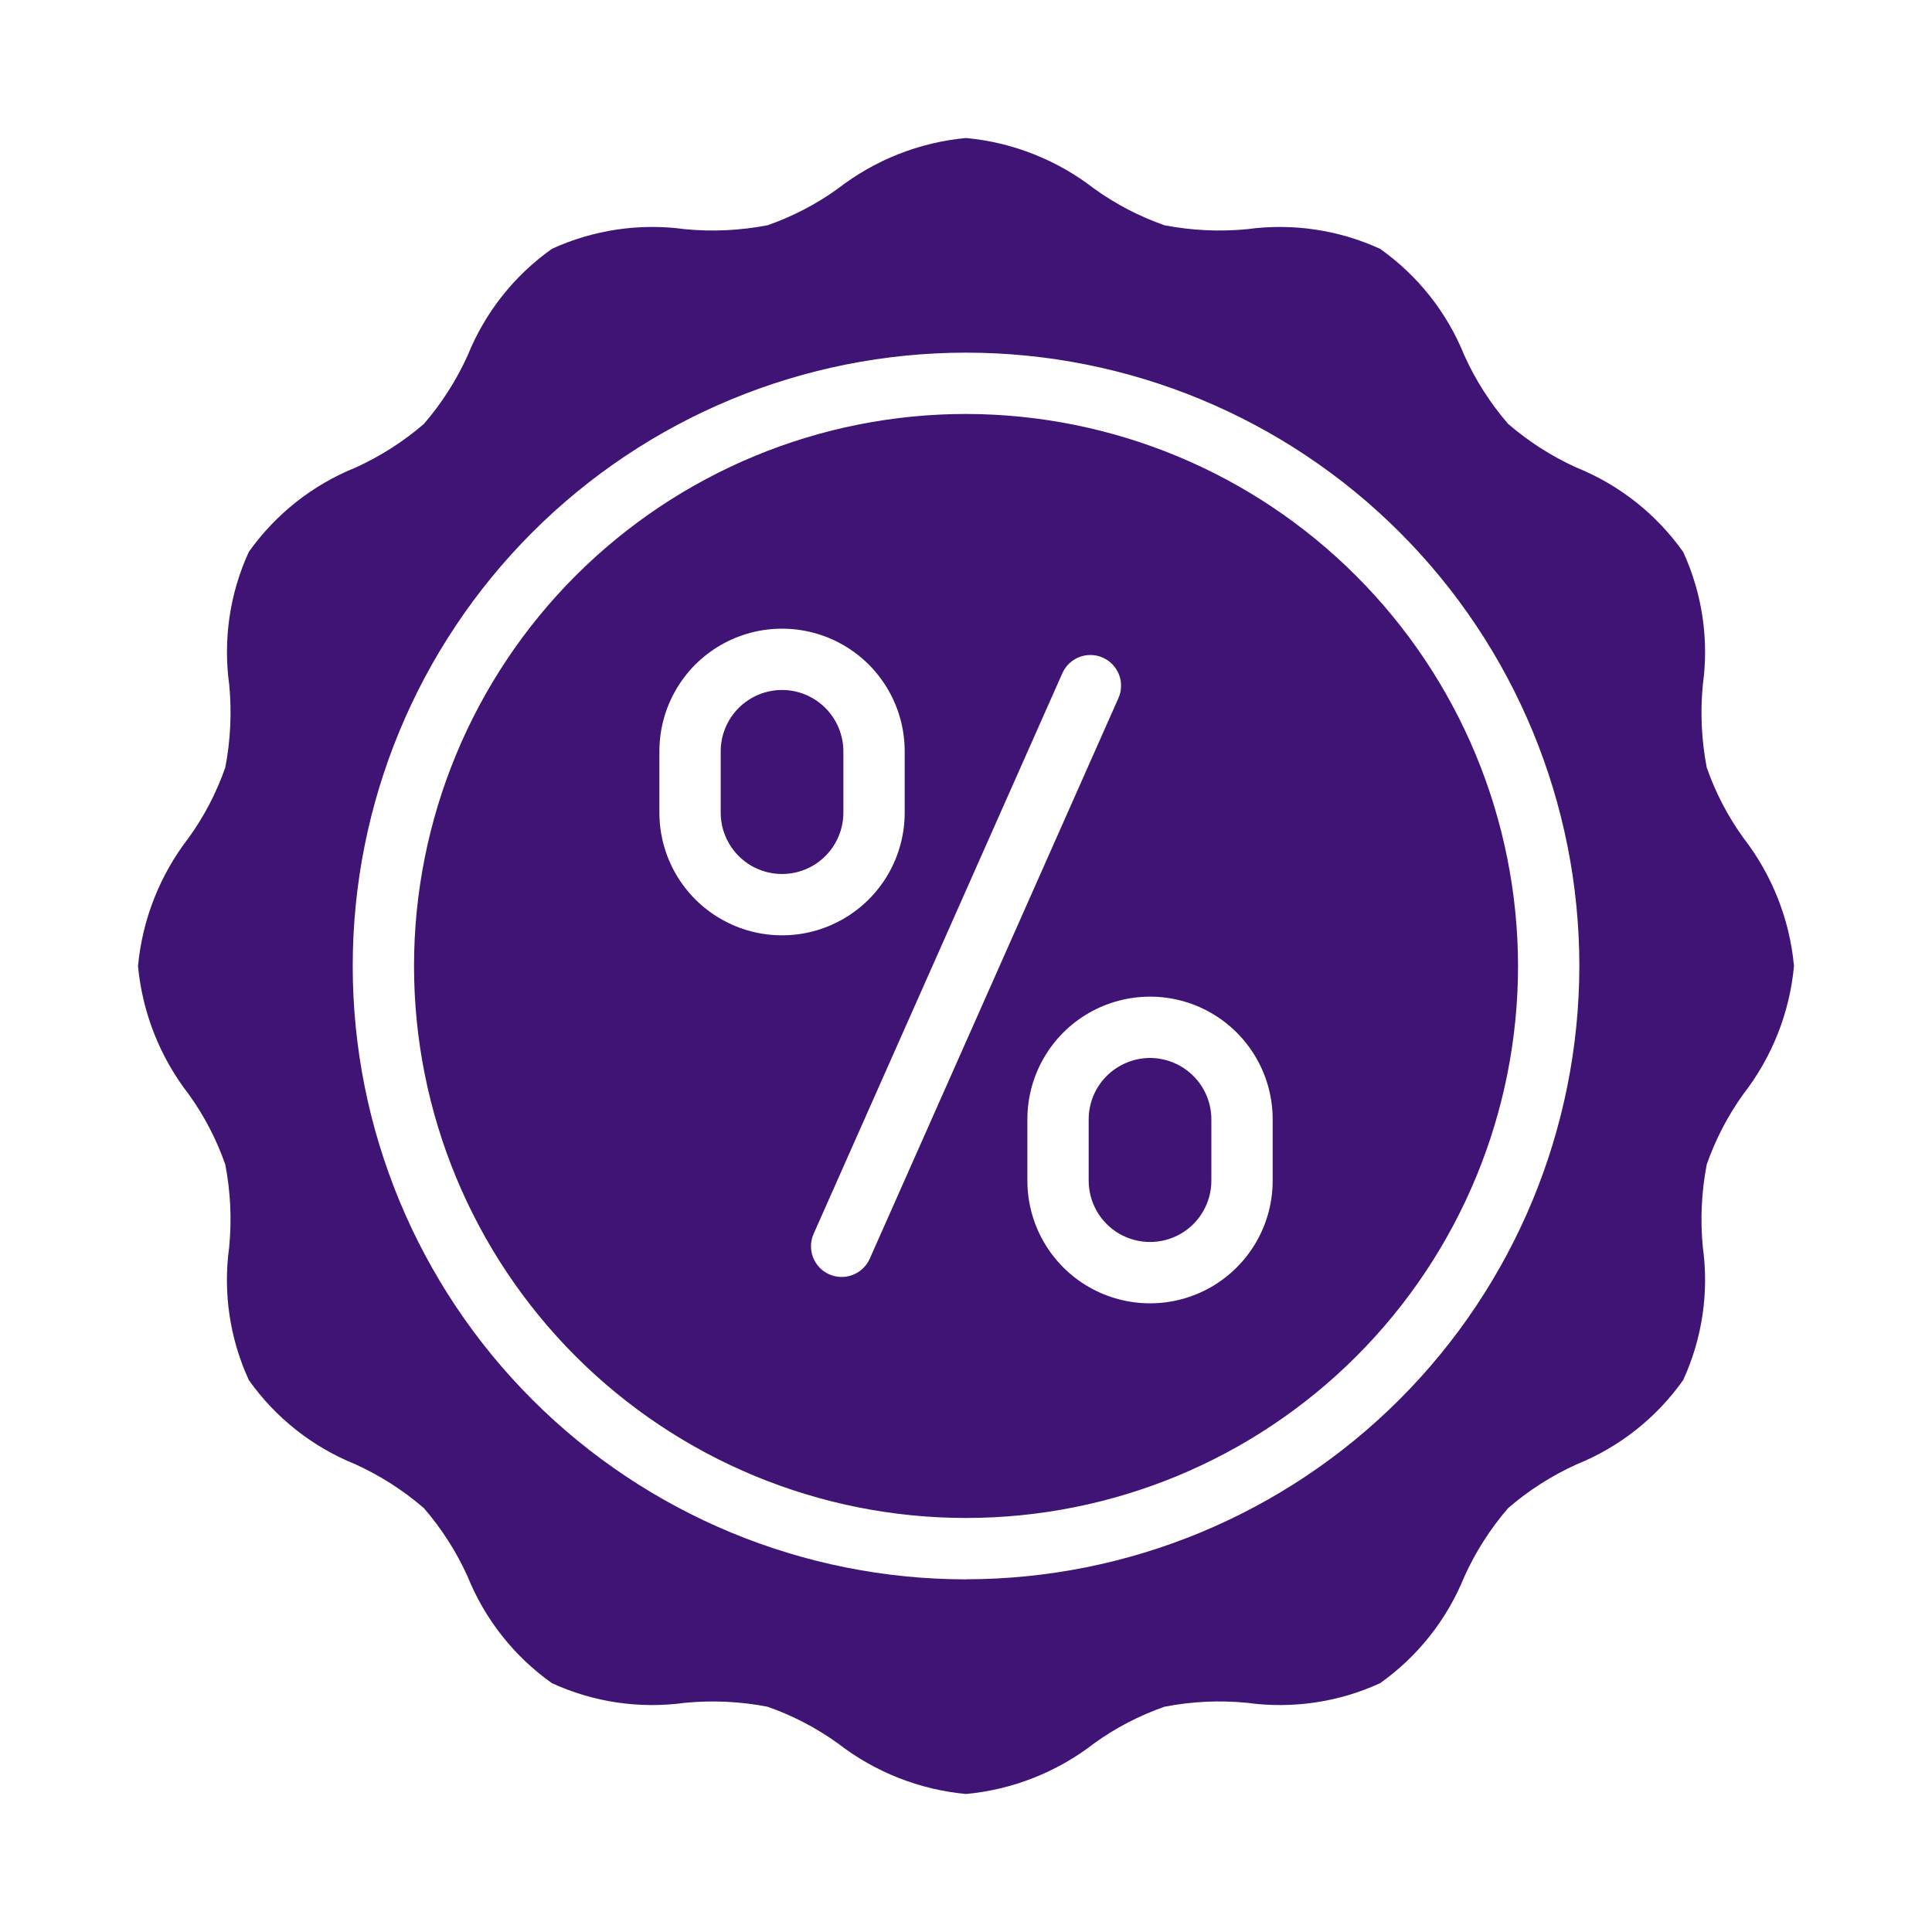 <svg width="30" height="30" viewBox="0 0 30 30" fill="none" xmlns="http://www.w3.org/2000/svg">
<path fill-rule="evenodd" clip-rule="evenodd" d="M26.502 11.918C26.638 12.307 26.829 12.675 27.07 13.009C27.516 13.584 27.79 14.275 27.857 15C27.79 15.725 27.516 16.416 27.069 16.991C26.829 17.326 26.638 17.693 26.502 18.082C26.421 18.504 26.4 18.935 26.441 19.362C26.539 20.067 26.433 20.784 26.136 21.43C25.721 22.017 25.146 22.471 24.48 22.739C24.095 22.914 23.737 23.142 23.418 23.418C23.142 23.738 22.913 24.096 22.739 24.48C22.47 25.146 22.016 25.721 21.431 26.136C20.785 26.433 20.067 26.538 19.363 26.441C18.935 26.399 18.504 26.42 18.082 26.502C17.693 26.638 17.325 26.829 16.991 27.07C16.416 27.516 15.725 27.79 15 27.857C14.275 27.79 13.585 27.516 13.009 27.07C12.675 26.829 12.307 26.638 11.918 26.502C11.496 26.42 11.065 26.4 10.637 26.441C9.933 26.538 9.216 26.433 8.57 26.136C7.984 25.721 7.53 25.146 7.261 24.48C7.087 24.095 6.858 23.737 6.582 23.418C6.262 23.142 5.904 22.913 5.52 22.738C4.854 22.47 4.279 22.016 3.864 21.43C3.567 20.784 3.461 20.067 3.559 19.363C3.6 18.935 3.58 18.504 3.498 18.082C3.362 17.693 3.171 17.325 2.93 16.991C2.484 16.416 2.211 15.725 2.143 15C2.211 14.275 2.484 13.584 2.93 13.009C3.171 12.675 3.362 12.307 3.498 11.918C3.58 11.496 3.6 11.064 3.56 10.637C3.462 9.933 3.567 9.215 3.864 8.569C4.28 7.984 4.854 7.529 5.52 7.261C5.905 7.086 6.263 6.858 6.583 6.582C6.859 6.262 7.087 5.904 7.262 5.519C7.53 4.854 7.984 4.279 8.57 3.864C9.216 3.568 9.933 3.462 10.638 3.559C11.065 3.6 11.496 3.579 11.918 3.498C12.307 3.362 12.675 3.171 13.009 2.93C13.585 2.484 14.275 2.21 15 2.143C15.725 2.21 16.416 2.484 16.991 2.93C17.326 3.171 17.694 3.362 18.082 3.498C18.504 3.579 18.936 3.6 19.363 3.559C20.067 3.462 20.785 3.568 21.43 3.864C22.017 4.279 22.471 4.854 22.739 5.52C22.913 5.905 23.142 6.263 23.418 6.582C23.738 6.858 24.096 7.087 24.481 7.261C25.146 7.53 25.721 7.984 26.136 8.57C26.433 9.216 26.539 9.933 26.441 10.637C26.4 11.065 26.421 11.496 26.502 11.918ZM8.266 21.734C10.052 23.52 12.475 24.524 15 24.524L15.001 24.523C17.525 24.521 19.946 23.516 21.731 21.731C23.517 19.946 24.521 17.525 24.524 15C24.524 12.474 23.521 10.052 21.735 8.266C19.949 6.48 17.526 5.476 15 5.476C12.475 5.476 10.052 6.48 8.266 8.266C6.48 10.052 5.477 12.474 5.477 15C5.477 17.526 6.48 19.948 8.266 21.734ZM8.939 8.939C10.547 7.332 12.727 6.428 15 6.428L15 6.428C17.273 6.431 19.452 7.335 21.058 8.942C22.665 10.549 23.569 12.727 23.572 15C23.572 17.273 22.669 19.453 21.061 21.061C19.454 22.668 17.274 23.571 15 23.571C12.727 23.571 10.547 22.668 8.939 21.061C7.332 19.453 6.429 17.273 6.429 15C6.429 12.726 7.332 10.546 8.939 8.939ZM10.239 11.666V12.619C10.239 13.299 10.602 13.928 11.191 14.268C11.78 14.609 12.506 14.609 13.096 14.268C13.685 13.928 14.048 13.299 14.048 12.619V11.666C14.048 10.986 13.685 10.357 13.096 10.017C12.506 9.677 11.78 9.677 11.191 10.017C10.602 10.357 10.239 10.986 10.239 11.666ZM12.876 19.788C13.116 19.894 13.398 19.786 13.505 19.546L17.367 10.84C17.474 10.6 17.365 10.319 17.125 10.212C16.885 10.105 16.603 10.213 16.496 10.454L12.634 19.159C12.527 19.4 12.636 19.681 12.876 19.788ZM18.81 19.983C19.399 19.642 19.762 19.014 19.762 18.333V17.381C19.762 16.7 19.399 16.072 18.81 15.731C18.221 15.391 17.495 15.391 16.905 15.731C16.316 16.071 15.953 16.7 15.953 17.381V18.333C15.953 19.014 16.316 19.642 16.905 19.983C17.495 20.323 18.221 20.323 18.81 19.983ZM17.184 16.708C17.363 16.529 17.605 16.429 17.858 16.428C18.11 16.429 18.352 16.529 18.531 16.708C18.709 16.886 18.81 17.128 18.81 17.381V18.333C18.81 18.674 18.628 18.988 18.334 19.158C18.039 19.328 17.676 19.328 17.381 19.158C17.087 18.988 16.905 18.674 16.905 18.333V17.381C16.905 17.128 17.006 16.886 17.184 16.708ZM12.143 10.714C11.891 10.714 11.649 10.815 11.47 10.993C11.292 11.172 11.191 11.414 11.191 11.666V12.619C11.191 12.959 11.373 13.274 11.667 13.444C11.962 13.614 12.325 13.614 12.62 13.444C12.914 13.274 13.096 12.959 13.096 12.619V11.666C13.095 11.414 12.995 11.172 12.816 10.993C12.638 10.815 12.396 10.714 12.143 10.714Z" fill="#3F1475"/>
</svg>

